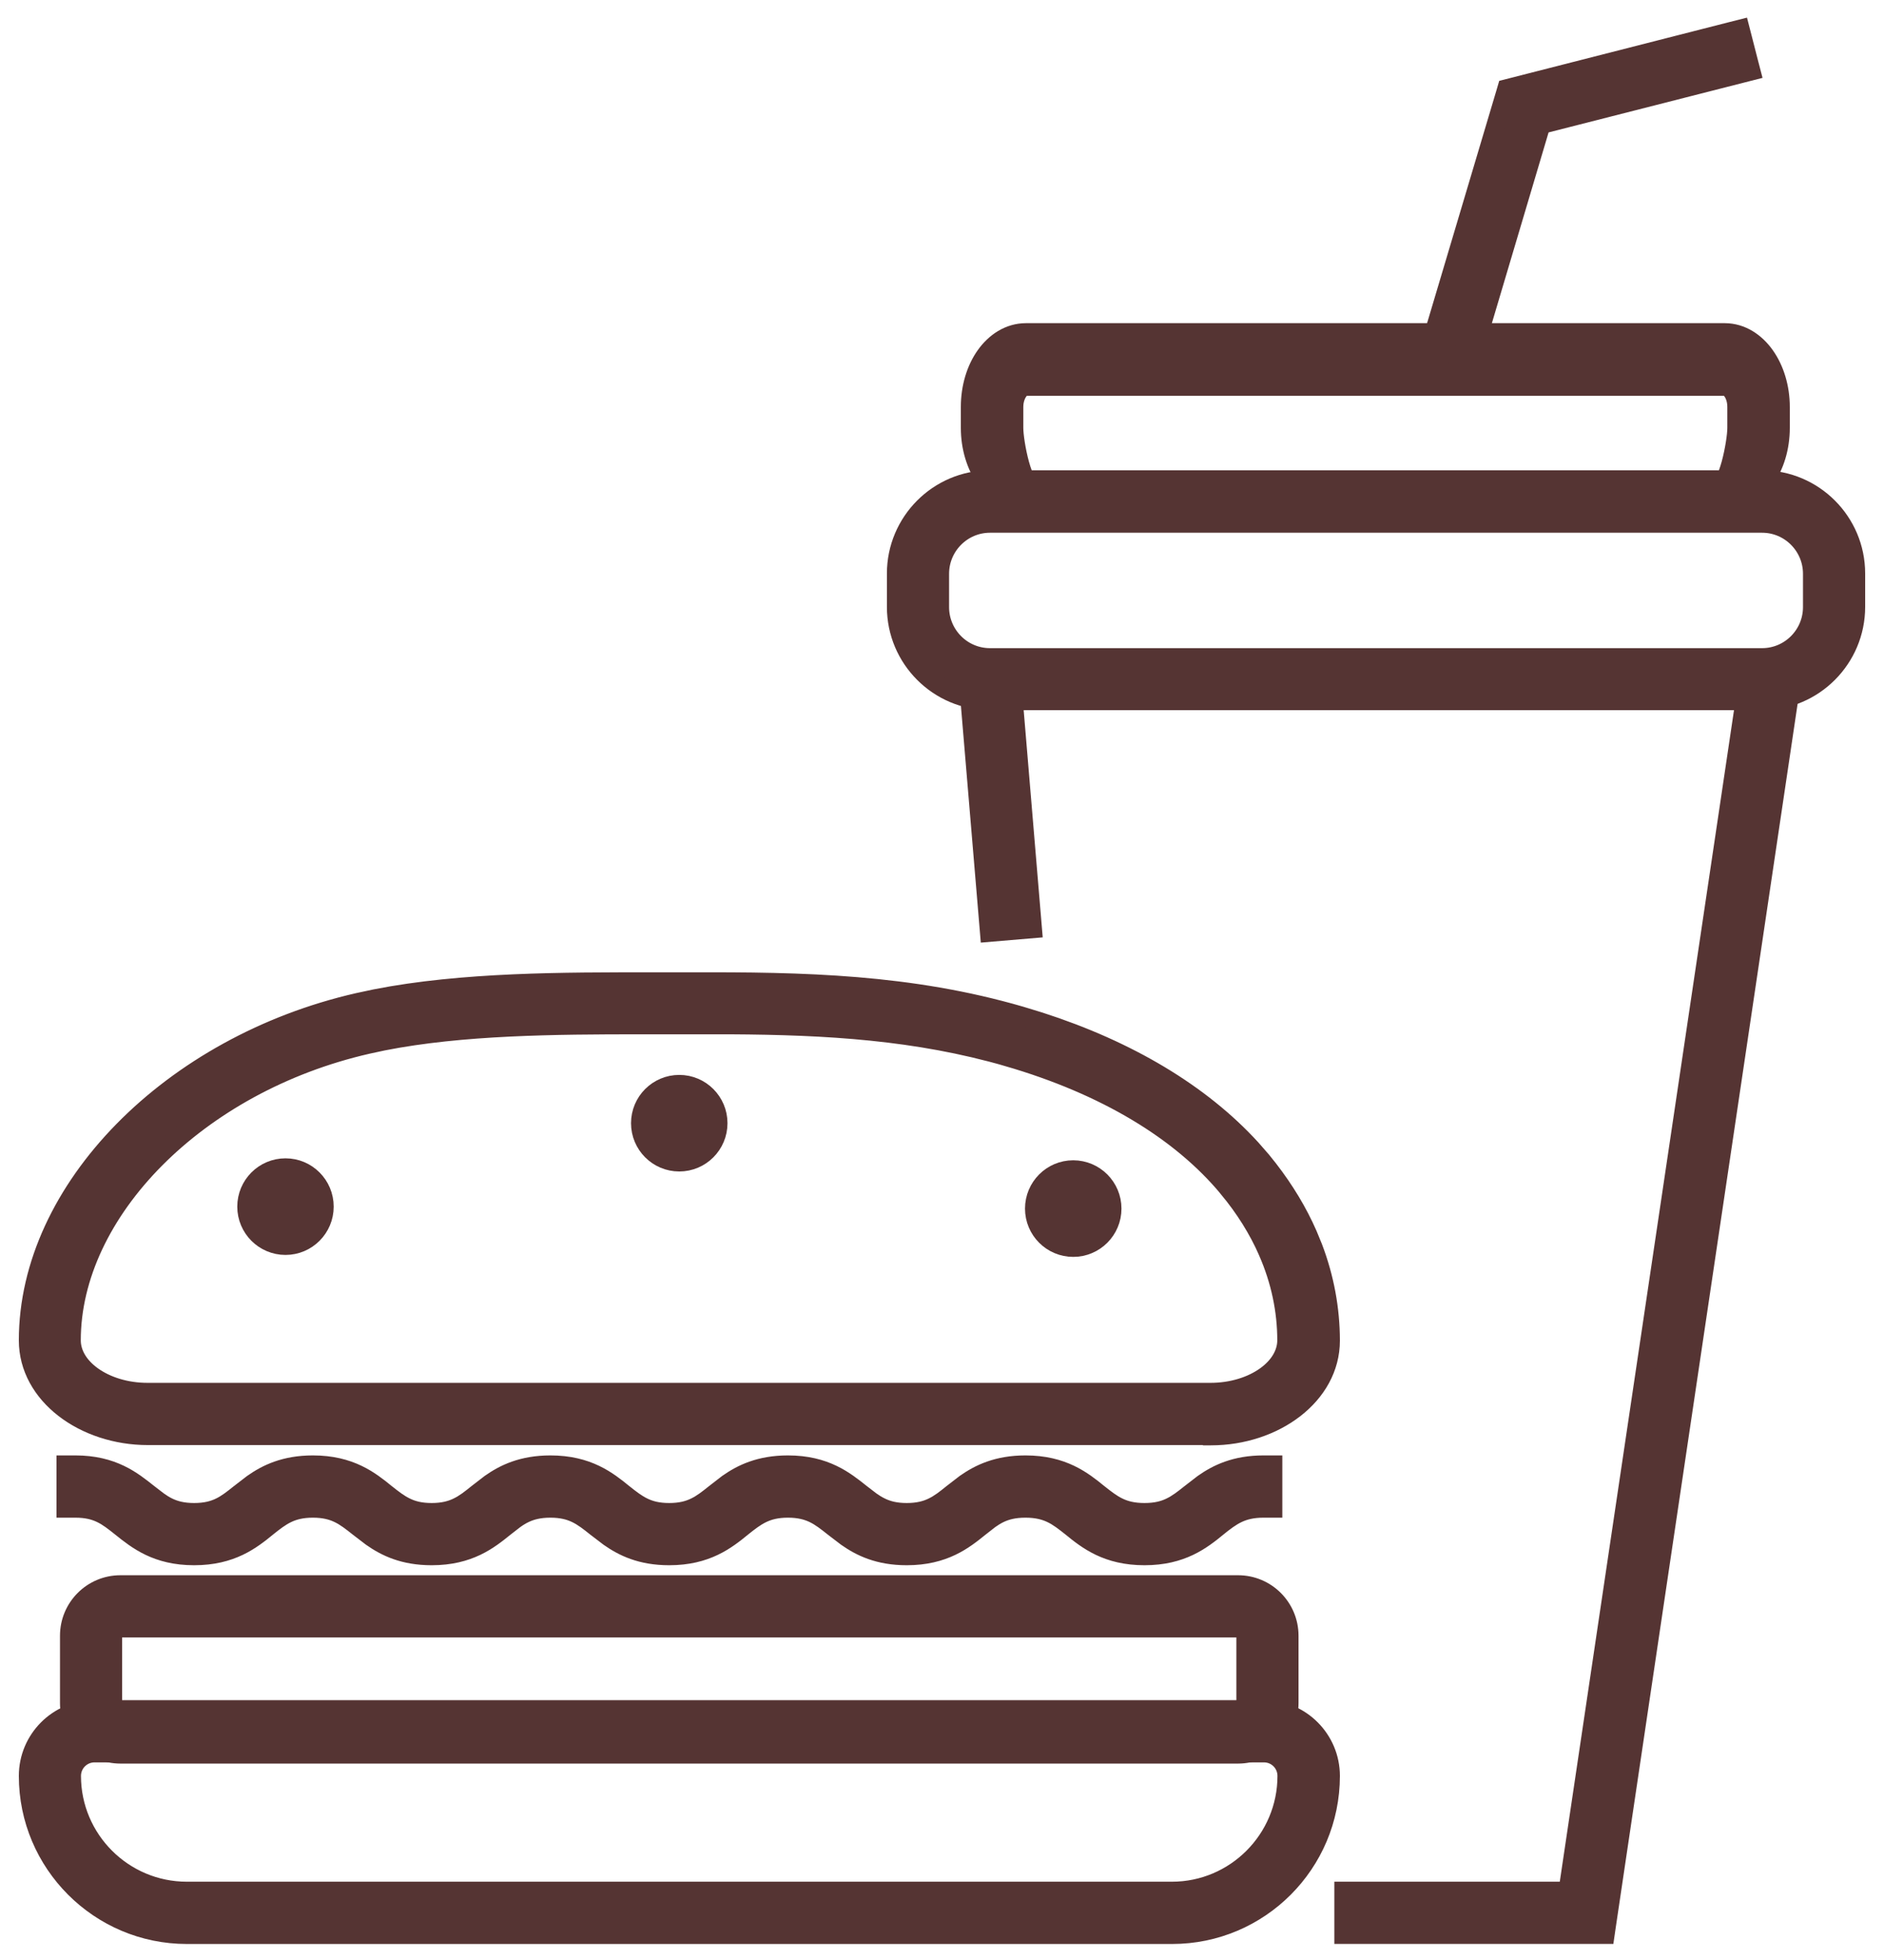 <svg width="50" height="52" viewBox="0 0 50 52" fill="none" xmlns="http://www.w3.org/2000/svg">
<path d="M7.577 30.981C8.146 30.981 8.606 31.444 8.606 32.013C8.606 32.581 8.146 33.044 7.577 33.044C7.008 33.044 6.547 32.582 6.547 32.013C6.547 31.443 7.008 30.981 7.577 30.981Z" fill="#553433" stroke="#553433" stroke-width="0.5"/>
<path d="M18.027 28.768C18.596 28.768 19.057 29.23 19.057 29.799C19.057 30.368 18.596 30.83 18.027 30.83C17.458 30.83 16.997 30.368 16.997 29.799C16.997 29.23 17.458 28.768 18.027 28.768Z" fill="#553433" stroke="#553433" stroke-width="0.5"/>
<path d="M28.483 31.033C29.052 31.034 29.513 31.496 29.513 32.065C29.513 32.634 29.052 33.096 28.483 33.096C27.914 33.096 27.453 32.634 27.453 32.065C27.453 31.496 27.914 31.033 28.483 31.033Z" fill="#553433" stroke="#553433" stroke-width="0.5"/>
<path d="M18.273 26.046V26.047C21.348 26.034 24.155 26.098 27.084 26.948L27.594 27.104C29.941 27.859 31.87 29.011 33.207 30.474L33.484 30.791L33.485 30.792L33.671 31.025C34.094 31.572 34.446 32.151 34.711 32.758L34.851 33.099C35.155 33.898 35.309 34.727 35.31 35.567C35.31 37.016 33.824 38.096 32.136 38.096H32.032L32.025 38.089H3.925C2.237 38.089 0.75 37.01 0.75 35.561C0.75 31.543 4.554 27.722 9.503 26.593L9.961 26.495C12.275 26.039 14.969 26.046 17.325 26.046H18.273ZM17 27.191C14.734 27.191 12.259 27.209 10.165 27.623L9.751 27.712C5.228 28.745 1.894 32.153 1.894 35.561C1.894 35.908 2.091 36.247 2.456 36.508C2.821 36.769 3.337 36.938 3.918 36.938H32.123C32.704 36.938 33.22 36.769 33.585 36.508C33.95 36.247 34.147 35.908 34.148 35.561C34.148 34.763 33.979 33.97 33.648 33.213V33.212C33.392 32.624 33.034 32.052 32.593 31.522V31.521C31.327 29.995 29.323 28.793 26.756 28.047V28.046C24.327 27.344 21.953 27.206 19.383 27.191H17Z" fill="#553433" stroke="#553433" stroke-width="0.5"/>
<path d="M2 38.863C2.993 38.863 3.511 39.282 3.937 39.621L4.204 39.826C4.289 39.887 4.372 39.939 4.463 39.983C4.638 40.068 4.85 40.126 5.152 40.126C5.455 40.126 5.666 40.068 5.841 39.983C6.022 39.895 6.173 39.775 6.365 39.622L6.707 39.359C7.079 39.098 7.56 38.863 8.304 38.863C9.296 38.863 9.821 39.281 10.242 39.622H10.241C10.433 39.774 10.587 39.895 10.77 39.983C10.946 40.069 11.157 40.126 11.456 40.126C11.755 40.126 11.967 40.069 12.145 39.983C12.328 39.895 12.483 39.773 12.67 39.622L13.011 39.359C13.382 39.098 13.864 38.863 14.607 38.863C15.6 38.863 16.125 39.281 16.546 39.622H16.545C16.736 39.774 16.891 39.895 17.073 39.983C17.25 40.069 17.461 40.126 17.76 40.126C18.059 40.126 18.271 40.069 18.448 39.983C18.631 39.895 18.786 39.773 18.974 39.622L19.314 39.359C19.686 39.098 20.167 38.863 20.911 38.863C21.904 38.863 22.422 39.282 22.848 39.621L23.115 39.826C23.201 39.887 23.285 39.939 23.377 39.983C23.553 40.069 23.765 40.126 24.064 40.126C24.363 40.126 24.576 40.069 24.753 39.983C24.936 39.895 25.09 39.773 25.277 39.622L25.618 39.359C25.99 39.098 26.471 38.863 27.215 38.863C28.207 38.863 28.732 39.281 29.153 39.622H29.152C29.344 39.774 29.498 39.895 29.681 39.983C29.858 40.069 30.071 40.126 30.374 40.126C30.676 40.126 30.89 40.069 31.066 39.983C31.249 39.895 31.403 39.774 31.594 39.622L31.935 39.359C32.306 39.098 32.788 38.863 33.532 38.863H33.782V40.015H33.532C33.23 40.015 33.017 40.072 32.84 40.157C32.657 40.245 32.502 40.365 32.31 40.518L32.312 40.519C31.891 40.86 31.366 41.277 30.374 41.277C29.382 41.277 28.856 40.86 28.436 40.519V40.518C28.244 40.366 28.09 40.245 27.907 40.157C27.73 40.072 27.517 40.015 27.215 40.015C26.912 40.015 26.699 40.072 26.523 40.157C26.433 40.201 26.349 40.253 26.265 40.313L26.001 40.519C25.58 40.86 25.055 41.277 24.064 41.277C23.319 41.277 22.841 41.042 22.469 40.781L22.127 40.52C21.935 40.367 21.78 40.246 21.598 40.157C21.421 40.072 21.21 40.015 20.911 40.015C20.612 40.015 20.401 40.072 20.225 40.157C20.042 40.245 19.888 40.366 19.696 40.518L19.697 40.519C19.276 40.86 18.752 41.277 17.76 41.277C17.015 41.277 16.537 41.042 16.165 40.781L15.823 40.52C15.631 40.367 15.477 40.246 15.294 40.157C15.118 40.072 14.906 40.015 14.607 40.015C14.308 40.015 14.095 40.072 13.918 40.157C13.826 40.201 13.742 40.254 13.657 40.315L13.394 40.519C12.973 40.86 12.448 41.277 11.456 41.277C10.711 41.277 10.233 41.042 9.861 40.781L9.52 40.52C9.327 40.367 9.173 40.246 8.99 40.157C8.814 40.072 8.603 40.015 8.304 40.015C8.005 40.015 7.793 40.072 7.617 40.157C7.435 40.245 7.28 40.366 7.089 40.518L7.09 40.519C6.669 40.86 6.144 41.277 5.152 41.277C4.16 41.277 3.64 40.859 3.215 40.52V40.519C3.022 40.366 2.87 40.245 2.688 40.157C2.513 40.072 2.303 40.015 2 40.015H1.75V38.863H2Z" fill="#553433" stroke="#553433" stroke-width="0.5"/>
<path d="M32.857 42.042C33.606 42.042 34.212 42.649 34.212 43.398V45.183C34.212 45.932 33.606 46.539 32.857 46.539H3.196C2.447 46.539 1.842 45.932 1.842 45.183V43.398C1.842 42.649 2.447 42.042 3.196 42.042H32.857ZM3.196 43.193C3.082 43.194 2.991 43.282 2.991 43.398V45.183C2.991 45.299 3.081 45.389 3.196 45.389H32.857C32.972 45.388 33.062 45.299 33.062 45.183V43.398C33.061 43.282 32.972 43.194 32.857 43.193H3.196Z" fill="#553433" stroke="#553433" stroke-width="0.5"/>
<path d="M33.553 45.356C34.523 45.356 35.31 46.146 35.31 47.117C35.309 49.442 33.424 51.325 31.108 51.325H4.958C2.636 51.325 0.75 49.435 0.75 47.117C0.75 46.146 1.537 45.356 2.508 45.356H33.553ZM2.508 46.507C2.172 46.507 1.899 46.779 1.899 47.117C1.9 48.801 3.27 50.173 4.958 50.173H31.102C32.783 50.173 34.153 48.802 34.153 47.117C34.153 46.779 33.882 46.507 33.546 46.507H2.508Z" fill="#553433" stroke="#553433" stroke-width="0.5"/>
<path d="M46.692 17.723L47.329 17.82L47.575 17.858L47.539 18.105L42.632 51.111L42.601 51.324H35.662V50.173H41.611L46.407 17.933L46.444 17.685L46.692 17.723Z" fill="#553433" stroke="#553433" stroke-width="0.5"/>
<path d="M46.765 12.727C48.131 12.727 49.25 13.841 49.25 15.216V16.102C49.25 17.469 48.138 18.591 46.765 18.591H26.273C24.907 18.591 23.788 17.477 23.788 16.102V15.216C23.788 13.848 24.9 12.727 26.273 12.727H46.765ZM26.273 13.884C25.541 13.884 24.938 14.482 24.938 15.223V16.108C24.938 16.843 25.535 17.446 26.273 17.446H46.765C47.497 17.446 48.099 16.849 48.1 16.108V15.223C48.1 14.487 47.503 13.884 46.765 13.884H26.273Z" fill="#553433" stroke="#553433" stroke-width="0.5"/>
<path d="M45.775 8.824C46.217 8.825 46.592 9.078 46.846 9.437C47.1 9.796 47.25 10.279 47.25 10.797V11.352C47.25 11.874 47.101 12.357 46.846 12.716C46.591 13.074 46.216 13.324 45.775 13.325H27.225L27.062 13.313C26.691 13.259 26.377 13.026 26.154 12.712C25.9 12.353 25.75 11.87 25.75 11.352V10.797C25.75 10.275 25.899 9.791 26.154 9.433C26.409 9.075 26.784 8.825 27.225 8.824H45.775ZM27.225 10.25C27.174 10.25 27.1 10.28 27.029 10.38C26.959 10.479 26.908 10.627 26.908 10.797V11.352C26.908 11.544 26.967 11.952 27.066 12.314C27.116 12.494 27.172 12.647 27.227 12.75C27.246 12.787 27.264 12.81 27.275 12.825H45.724C45.736 12.809 45.754 12.786 45.773 12.749C45.828 12.646 45.884 12.492 45.934 12.311C46.033 11.948 46.092 11.54 46.092 11.352V10.797C46.092 10.621 46.041 10.473 45.972 10.377C45.902 10.28 45.829 10.25 45.775 10.25H27.225Z" fill="#553433" stroke="#553433" stroke-width="0.5"/>
<path d="M26.822 17.714L27.403 24.641L26.258 24.738L25.676 17.811L26.822 17.714Z" fill="#553433" stroke="#553433" stroke-width="0.5"/>
<path d="M46.246 1.012L46.408 1.644L46.471 1.886L46.228 1.948L40.899 3.306L39.114 9.31L39.044 9.548L38.805 9.478L38.181 9.296L37.94 9.226L38.012 8.985L39.948 2.488L39.988 2.352L40.126 2.317L45.942 0.832L46.184 0.771L46.246 1.012Z" fill="#553433" stroke="#553433" stroke-width="0.5"/>
</svg>
